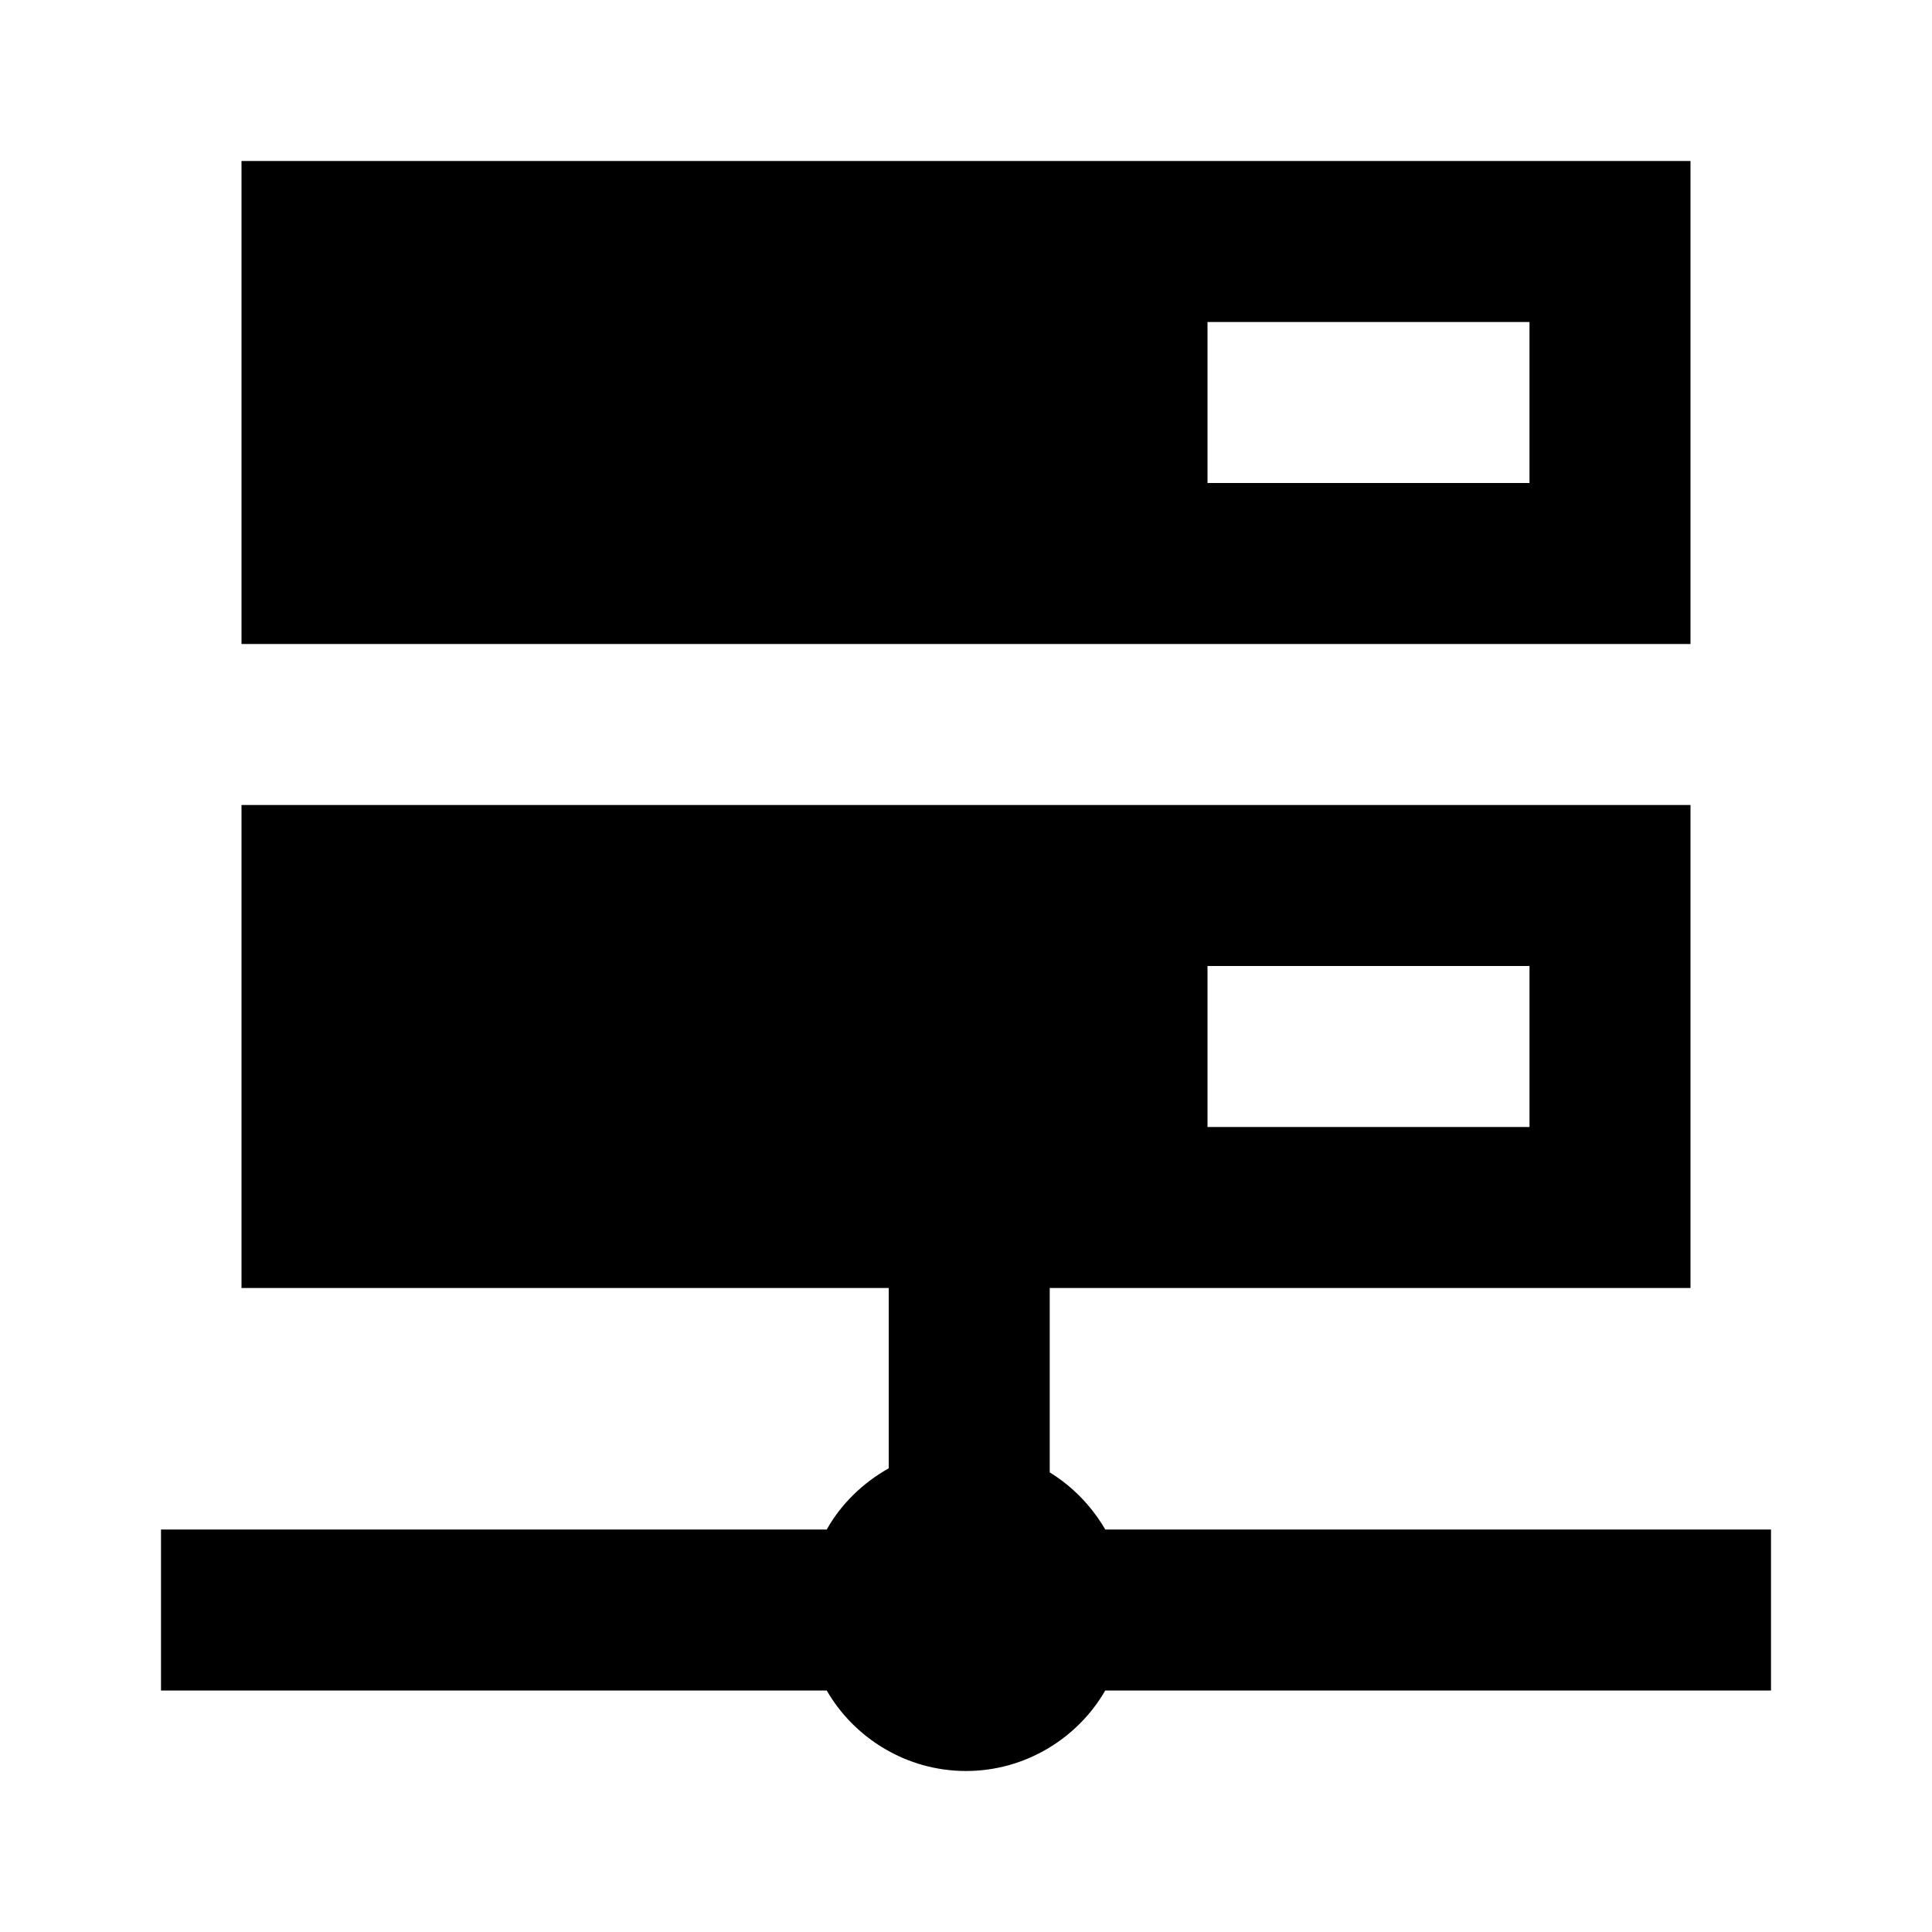 <svg width="24" height="24" viewBox="0 0 24 24" fill="none" xmlns="http://www.w3.org/2000/svg">
<path d="M13.73 19C13.56 18.71 13.33 18.47 13.04 18.29V16H21V10H3V16H11.04V18.24C10.72 18.42 10.45 18.68 10.27 19H2V21H10.27C10.61 21.59 11.26 22 12 22C12.74 22 13.39 21.59 13.73 21H22V19H13.73ZM15 12H19V14H15V12Z" fill="black"/>
<path d="M21 2H3V8H21V2ZM19 6H15V4H19V6Z" fill="black"/>
</svg>
